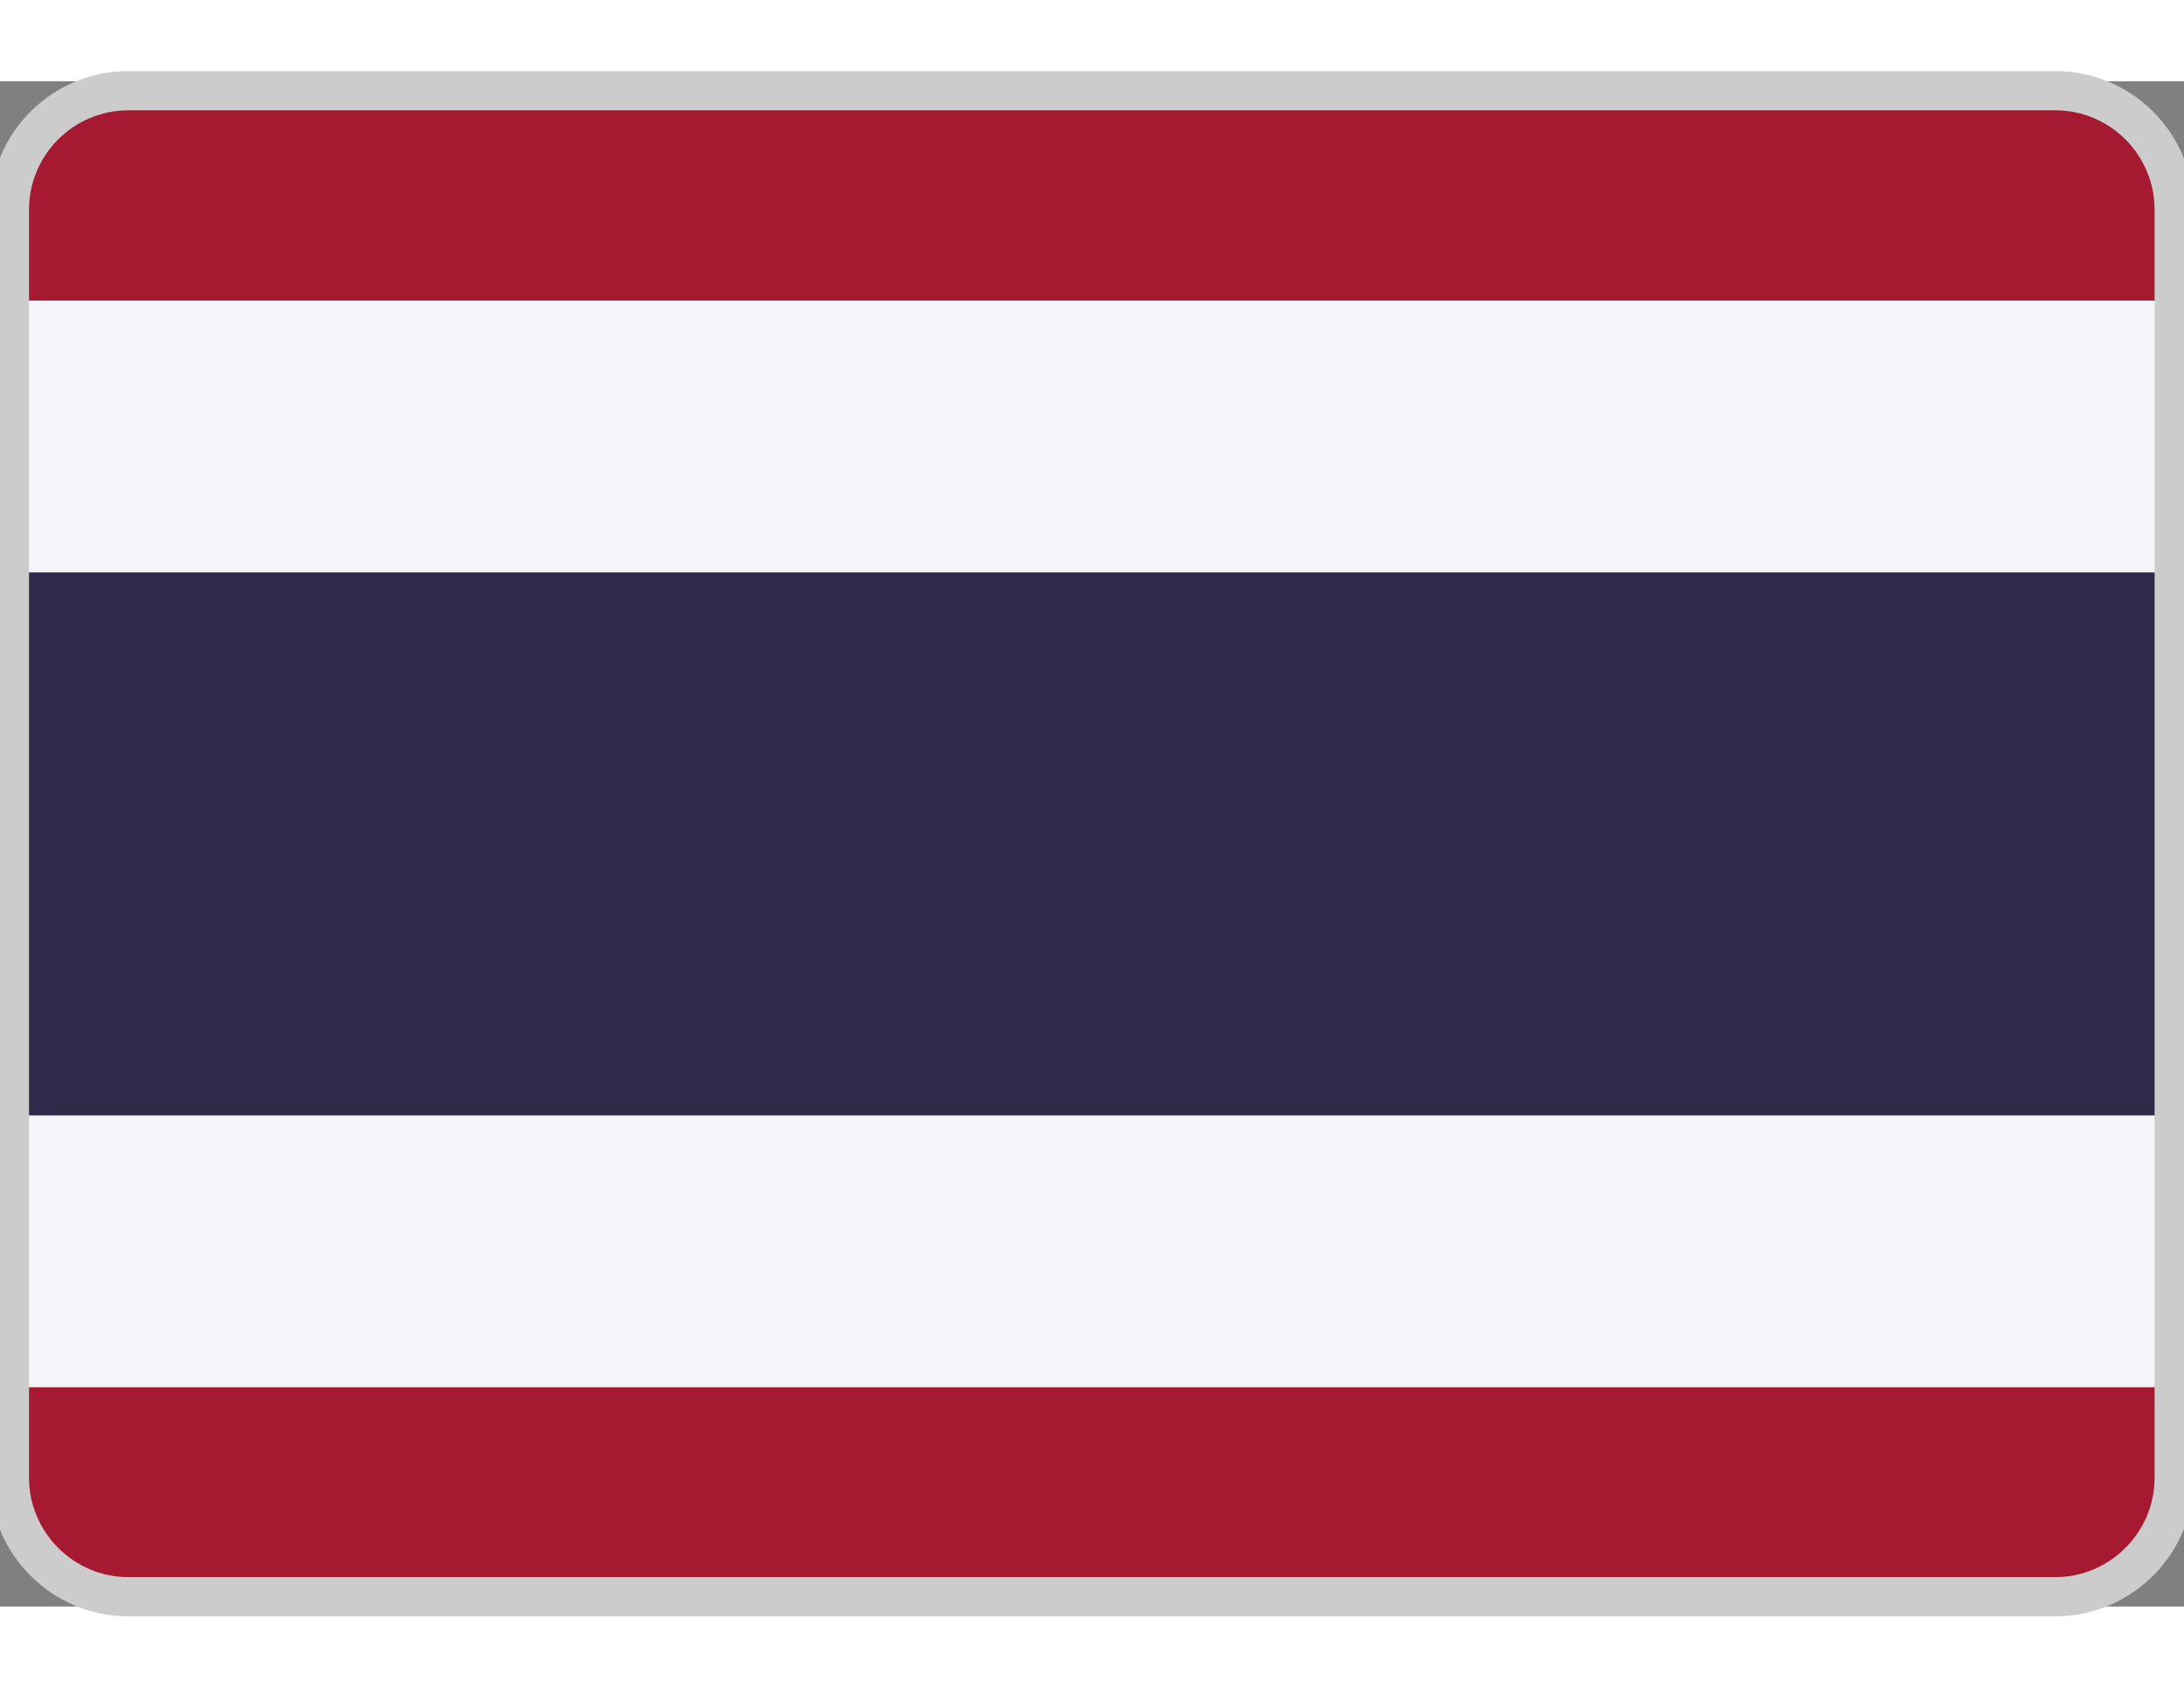 <?xml version="1.0" encoding="utf-8"?>
<svg version="1.1" id="Layer_1" xmlns="http://www.w3.org/2000/svg" xmlns:xlink="http://www.w3.org/1999/xlink" x="0px" y="0px" width="22" height="17" viewBox="0 0 55.68 38.88" xml:space="preserve">
	<rect x="0" y="0" width="55.68" height="38.88" fill="#808080" stroke="none"/>
	<g>
		<path fill="#A51931" d="M3.27,0.24h49.13c1.67,0,3.03,1.36,3.03,3.03v32.33c0,1.67-1.37,3.03-3.03,3.03H3.27 c-1.67,0-3.03-1.37-3.03-3.03V3.27C0.24,1.6,1.6,0.24,3.27,0.24L3.27,0.24z" />
		<polygon fill="#F4F5F8" points="0.24,5.59 55.44,5.59 55.44,33.29 0.24,33.29 0.24,5.59" />
		<polygon fill="#2D2A4A" points="0.24,12.52 55.44,12.52 55.44,26.36 0.24,26.36 0.24,12.52" />
		<path fill="none" stroke="#CCCCCC" strokeWidth="0.48" stroke-miterlimit="22.926" d="M3.27,0.24h49.13c1.67,0,3.03,1.36,3.03,3.03v32.33c0,1.67-1.37,3.03-3.03,3.03H3.27 c-1.67,0-3.03-1.37-3.03-3.03V3.27C0.24,1.6,1.6,0.24,3.27,0.24L3.27,0.24z" />
	</g>
</svg>
